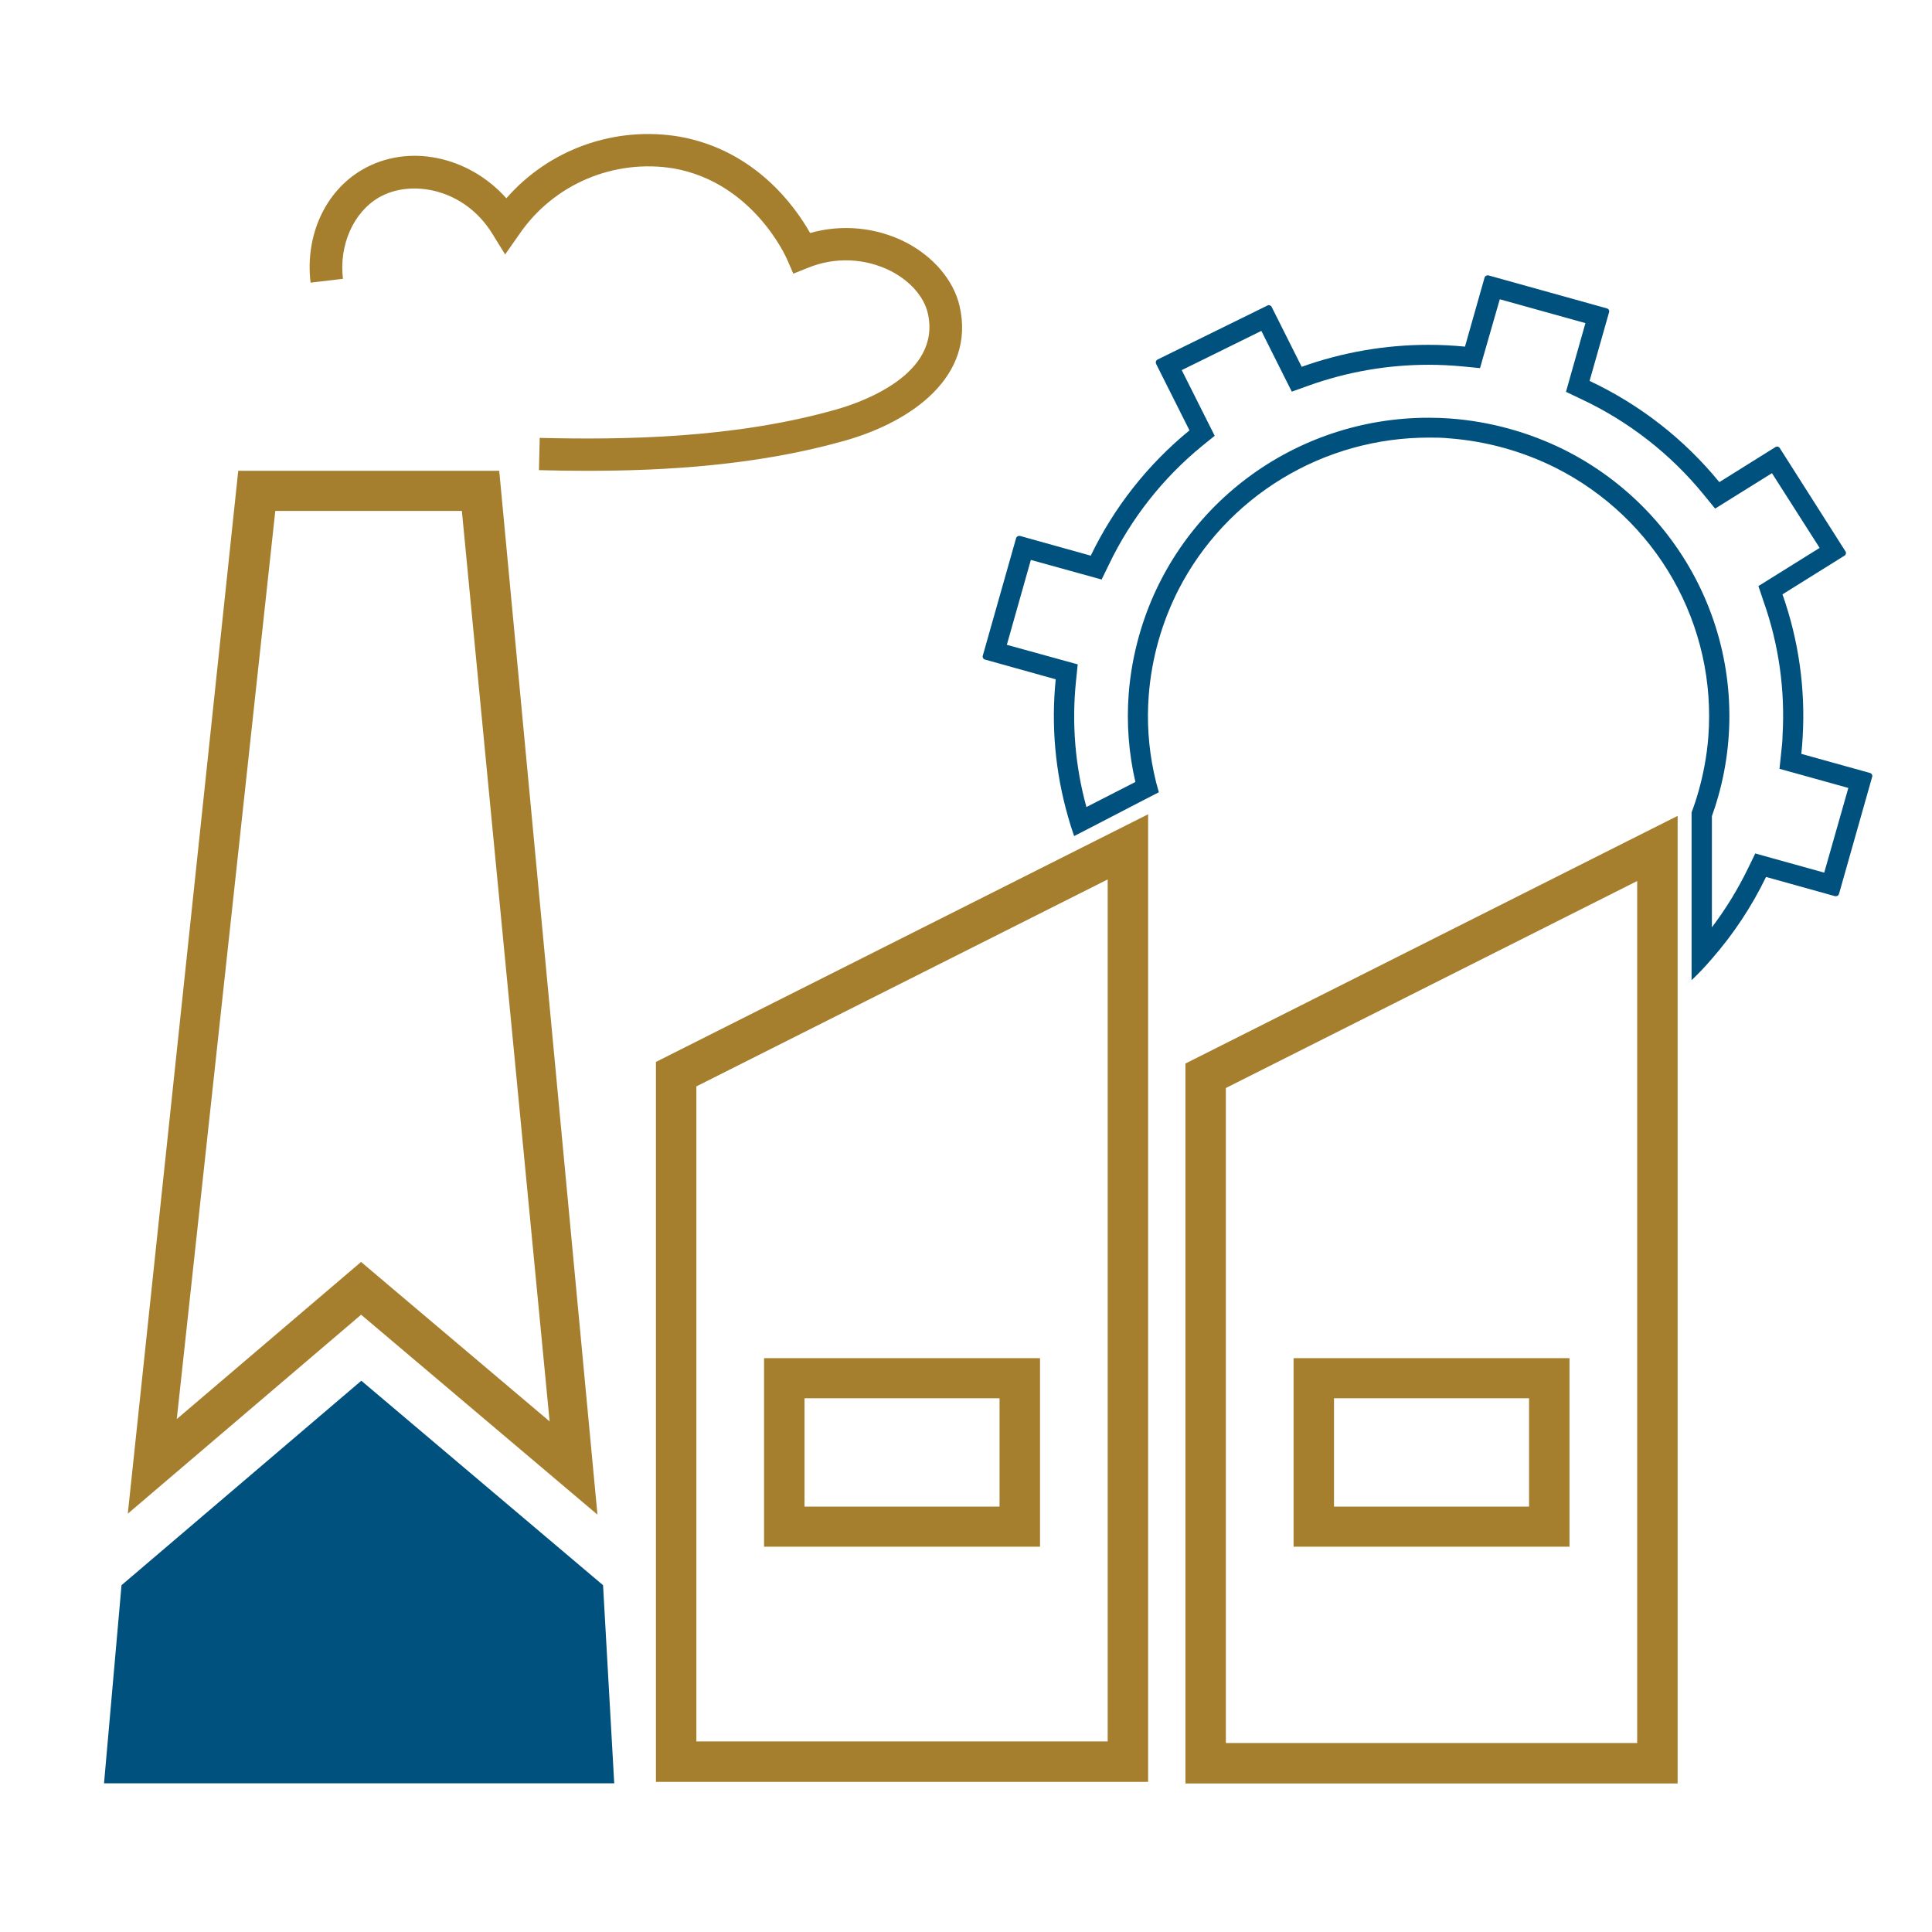 <svg width="130" height="130" viewBox="0 0 130 130" fill="none" xmlns="http://www.w3.org/2000/svg">
<g clip-path="url(#clip0_63_123)">
<path d="M31.078 34.378L36.983 95.644L26.068 86.414L24.296 84.913L22.527 86.421L11.895 95.485L18.524 34.378H31.075M33.592 31.68H16.031L8.599 101.852L24.299 88.464L40.201 101.916L33.592 31.68Z" fill="#A57F2D"/>
<path d="M74.534 59.174V117.175H46.857V73.101L74.534 59.174ZM77.255 54.79L44.136 71.455V119.897H77.255V54.78V54.79Z" fill="#A57F2D"/>
<path d="M110.163 59.282V117.283H82.486V73.209L110.163 59.282ZM112.884 54.898L79.765 71.563V120.005H112.884V54.888V54.898Z" fill="#A57F2D"/>
<path d="M39.527 31.68C38.391 31.68 37.299 31.663 36.265 31.636L36.316 29.465C42 29.599 49.405 29.505 56.282 27.549C57.963 27.074 63.374 25.189 62.429 21.075C62.177 19.975 61.252 18.916 59.952 18.242C59.094 17.806 58.15 17.561 57.186 17.523C56.222 17.484 55.262 17.654 54.371 18.019L53.381 18.414L52.956 17.443C52.864 17.234 50.65 12.293 45.35 11.336C43.372 11.009 41.341 11.251 39.497 12.034C37.654 12.817 36.075 14.108 34.949 15.753L33.99 17.122L33.112 15.703C31.248 12.691 27.67 12.027 25.486 13.292C23.786 14.287 22.803 16.485 23.075 18.761L20.898 19.018C20.517 15.848 21.884 12.863 24.378 11.417C27.476 9.616 31.551 10.51 34.071 13.342C35.492 11.713 37.313 10.476 39.357 9.75C41.402 9.024 43.601 8.834 45.742 9.198C50.809 10.112 53.497 13.885 54.51 15.679C56.668 15.068 58.979 15.296 60.973 16.317C62.83 17.284 64.177 18.883 64.568 20.593C65.66 25.344 61.316 28.382 56.888 29.64C51.01 31.313 44.792 31.68 39.527 31.68Z" fill="#A57F2D"/>
<path d="M102.888 94.086V101.376H89.762V94.086H102.888ZM105.609 91.388H87.041V104.074H105.609V91.388Z" fill="#A57F2D"/>
<path d="M67.258 94.086V101.376H54.133V94.086H67.258ZM69.98 91.388H51.412V104.074H69.98V91.388Z" fill="#A57F2D"/>
<path d="M41.33 119.994H7L8.177 106.664L24.313 92.906L40.578 106.664L41.33 119.994Z" fill="#00517E"/>
<path d="M125.84 52.014L121.207 50.726C121.248 50.339 121.279 49.957 121.299 49.57C121.487 46.32 121.024 43.065 119.939 39.993L124.112 37.389C124.136 37.374 124.156 37.355 124.172 37.333C124.188 37.31 124.2 37.285 124.206 37.258C124.212 37.231 124.212 37.203 124.207 37.176C124.202 37.148 124.192 37.122 124.177 37.099L119.755 30.146C119.737 30.116 119.71 30.091 119.679 30.074C119.649 30.057 119.614 30.048 119.578 30.048C119.539 30.05 119.5 30.061 119.466 30.082L115.69 32.442C113.331 29.552 110.347 27.224 106.959 25.631L108.272 21.007C108.287 20.954 108.28 20.897 108.252 20.849C108.225 20.801 108.179 20.766 108.126 20.751L100.15 18.529C100.132 18.525 100.113 18.525 100.095 18.529C100.049 18.529 100.004 18.544 99.967 18.573C99.93 18.6 99.904 18.64 99.891 18.684L98.575 23.324C97.752 23.243 96.929 23.203 96.112 23.203C93.206 23.204 90.322 23.705 87.588 24.683L85.568 20.653C85.544 20.604 85.501 20.566 85.449 20.547C85.397 20.529 85.339 20.532 85.289 20.555L77.881 24.197C77.832 24.224 77.796 24.269 77.779 24.321C77.762 24.374 77.766 24.43 77.789 24.48L80.037 28.959C77.231 31.256 74.964 34.133 73.395 37.389L68.633 36.061H68.575C68.529 36.06 68.485 36.074 68.448 36.101C68.411 36.128 68.384 36.166 68.371 36.209L66.129 44.12C66.121 44.147 66.119 44.175 66.122 44.202C66.125 44.23 66.134 44.256 66.148 44.28C66.161 44.304 66.18 44.326 66.202 44.343C66.224 44.36 66.249 44.372 66.275 44.38L71.037 45.709C70.722 48.813 71.003 51.948 71.864 54.948C71.986 55.39 72.123 55.825 72.275 56.257L73.493 55.63L76.745 53.943L77.976 53.309C77.842 52.86 77.729 52.41 77.636 51.96C77.278 50.263 77.163 48.524 77.296 46.794C77.487 44.309 78.17 41.886 79.306 39.662C80.889 36.587 83.299 34.005 86.269 32.202C89.239 30.398 92.653 29.445 96.136 29.445C96.582 29.445 97.034 29.444 97.476 29.492C99.982 29.679 102.426 30.352 104.67 31.474C107.997 33.15 110.748 35.766 112.578 38.99C114.407 42.215 115.232 45.904 114.949 49.593C114.898 50.246 114.812 50.895 114.69 51.539C114.585 52.105 114.452 52.672 114.296 53.225C114.16 53.711 114.003 54.193 113.823 54.665V65.955C114.297 65.505 114.751 65.027 115.184 64.519C116.643 62.851 117.87 60.998 118.833 59.008L123.48 60.303H123.537C123.583 60.303 123.628 60.288 123.665 60.261C123.701 60.233 123.728 60.195 123.742 60.151L125.983 52.24C125.989 52.192 125.978 52.143 125.952 52.102C125.926 52.061 125.886 52.03 125.84 52.014ZM122.748 58.718L119.207 57.734L118.109 57.427L117.616 58.438C116.939 59.833 116.126 61.159 115.19 62.397V54.918C115.347 54.486 115.486 54.048 115.612 53.603C116.879 49.132 116.543 44.365 114.661 40.113C112.779 35.861 109.468 32.387 105.293 30.284C102.888 29.083 100.27 28.362 97.585 28.16C97.102 28.126 96.619 28.109 96.143 28.109C91.727 28.102 87.43 29.53 83.91 32.175C80.39 34.819 77.841 38.534 76.653 42.751C76.286 44.043 76.049 45.368 75.946 46.707C75.797 48.688 75.95 50.681 76.398 52.618L73.102 54.304C72.344 51.547 72.107 48.675 72.401 45.833L72.517 44.704L71.415 44.4L67.748 43.388L69.364 37.676L73.02 38.688L74.126 38.994L74.619 37.983C76.097 34.897 78.242 32.17 80.901 29.997L81.735 29.323L81.252 28.365L79.517 24.905L84.874 22.265L86.381 25.276L86.922 26.352L88.061 25.944C90.648 25.019 93.376 24.545 96.126 24.545C96.901 24.545 97.684 24.585 98.452 24.659L99.588 24.77L99.898 23.681L100.918 20.137L106.68 21.742L105.68 25.27L105.371 26.366L106.391 26.851C109.597 28.354 112.419 30.556 114.646 33.292L115.408 34.223L116.429 33.585L119.231 31.839L122.439 36.867L119.238 38.863L118.32 39.436L118.66 40.448C119.691 43.356 120.127 46.438 119.942 49.516C119.942 49.88 119.895 50.244 119.857 50.598L119.738 51.731L120.844 52.038L124.371 53.019L122.748 58.718Z" fill="#00517E"/>
</g>
<defs>
<clipPath id="clip0_63_123">
<rect width="119" height="111" fill="white" transform="translate(7 9)"/>
</clipPath>
</defs>
</svg>
